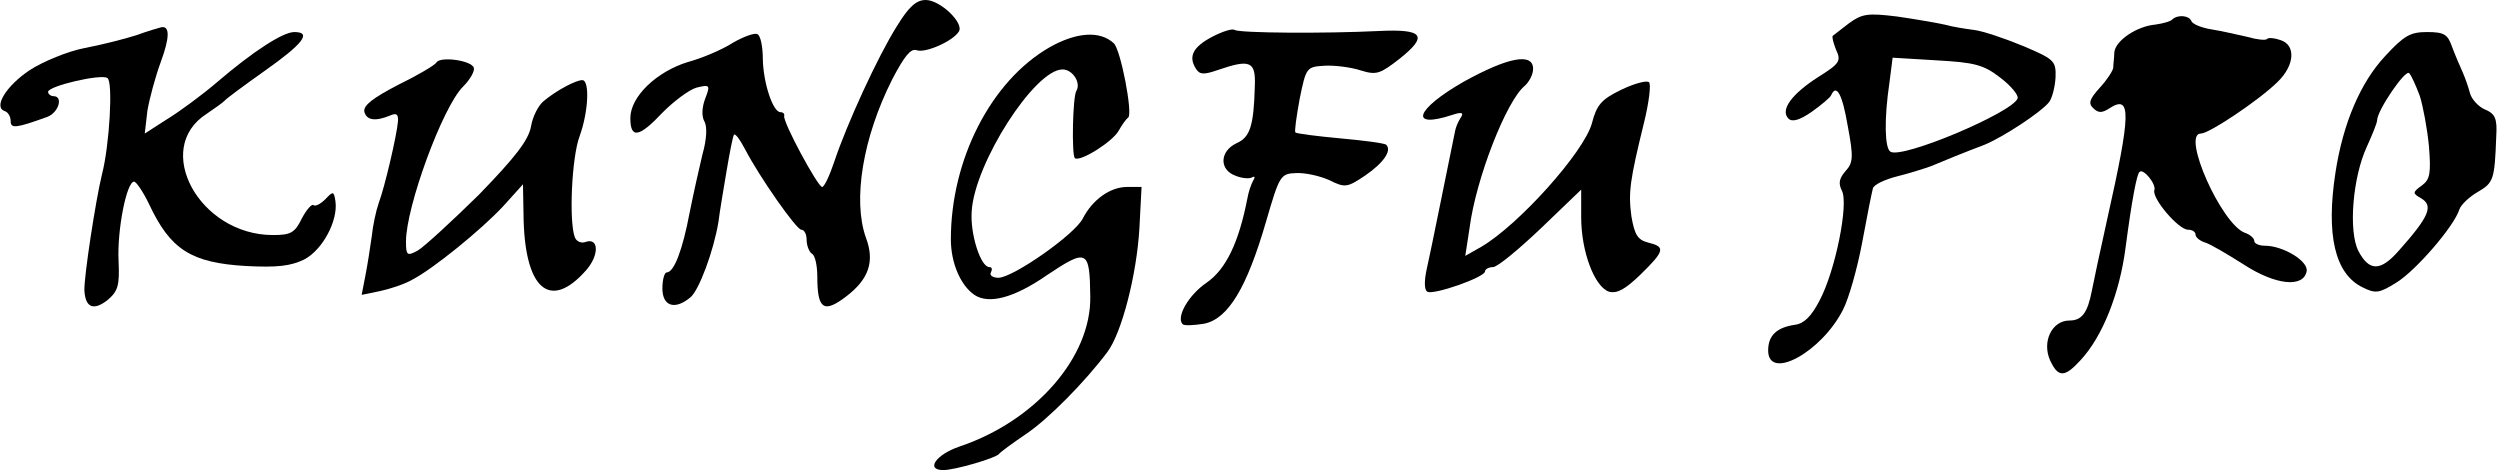 <?xml version="1.0" standalone="no"?>
<!DOCTYPE svg PUBLIC "-//W3C//DTD SVG 20010904//EN"
 "http://www.w3.org/TR/2001/REC-SVG-20010904/DTD/svg10.dtd">
<svg version="1.0" xmlns="http://www.w3.org/2000/svg"
 width="468pt" height="88pt" viewBox="0 0 468 88"
 preserveAspectRatio="xMidYMid meet">
<g transform="translate(0,88) scale(0.1,-0.1)"
fill="#000000" stroke="none">
<path d="M1679 831 c-36 -57 -94 -184 -117 -253 -9 -27 -19 -48 -23 -48 -8 0
-74 122 -71 133 1 4 -2 7 -7 7 -14 0 -32 54 -33 99 0 23 -4 44 -10 47 -5 3
-25 -4 -46 -16 -20 -13 -58 -29 -84 -36 -59 -18 -108 -65 -108 -105 0 -39 16
-37 61 11 21 21 49 42 63 46 25 6 26 5 16 -21 -6 -16 -7 -33 -1 -43 5 -10 4
-33 -4 -61 -6 -25 -17 -74 -24 -109 -13 -69 -29 -112 -43 -112 -4 0 -8 -13 -8
-30 0 -33 23 -41 52 -17 16 12 44 87 53 142 2 17 9 59 15 94 6 36 12 66 14 69
3 2 11 -9 20 -26 28 -54 97 -152 106 -152 6 0 10 -9 10 -19 0 -11 5 -23 10
-26 6 -3 10 -23 10 -43 0 -61 12 -69 54 -37 42 32 54 65 37 110 -25 70 -6 187
49 296 23 44 35 59 46 55 16 -6 68 17 79 35 10 16 -35 59 -62 59 -18 0 -32
-13 -54 -49z"/>
<path d="M3462 837 c-15 -12 -29 -22 -31 -24 -2 -2 1 -13 6 -26 10 -21 7 -26
-33 -51 -50 -32 -72 -62 -56 -78 7 -7 21 -3 44 13 18 13 35 27 36 31 10 22 21
1 31 -58 11 -58 10 -69 -4 -84 -12 -14 -14 -23 -7 -37 13 -24 -12 -150 -42
-206 -15 -29 -29 -43 -46 -45 -34 -5 -50 -20 -50 -48 0 -58 100 -3 140 76 11
21 27 78 36 126 9 49 18 94 20 101 1 7 22 17 46 23 24 6 52 15 63 19 26 11 63
26 100 40 36 15 106 61 121 80 6 8 11 29 12 46 1 31 -2 34 -61 59 -34 14 -75
28 -92 30 -16 2 -41 6 -55 10 -14 3 -53 10 -88 15 -56 7 -66 5 -90 -12z m282
-102 c20 -15 35 -33 33 -39 -8 -26 -216 -114 -238 -100 -11 6 -12 62 -2 129
l6 47 83 -5 c70 -4 87 -8 118 -32z"/>
<path d="M4067 844 c-3 -4 -18 -8 -32 -10 -35 -3 -75 -30 -77 -52 0 -9 -2 -22
-2 -29 -1 -6 -12 -23 -25 -37 -19 -21 -22 -29 -13 -38 10 -10 17 -10 32 0 40
25 39 -11 -5 -207 -14 -63 -27 -124 -29 -135 -8 -42 -19 -56 -42 -56 -33 0
-52 -40 -36 -75 15 -32 27 -32 57 1 41 44 73 125 84 210 12 91 21 137 26 142
7 8 32 -23 28 -34 -5 -15 45 -74 63 -74 8 0 14 -4 14 -9 0 -5 8 -12 18 -15 10
-3 42 -22 72 -41 60 -39 112 -44 118 -13 4 19 -44 48 -78 48 -11 0 -20 4 -20
9 0 5 -8 12 -17 15 -44 15 -120 186 -83 186 16 0 111 64 144 97 32 31 34 69 5
78 -11 4 -23 5 -25 2 -3 -3 -20 -1 -37 4 -18 4 -48 11 -67 14 -19 3 -36 10
-38 16 -4 10 -25 12 -35 3z"/>
<path d="M255 814 c-22 -7 -65 -18 -97 -24 -31 -6 -77 -25 -102 -41 -45 -30
-69 -70 -47 -77 6 -2 11 -10 11 -19 0 -14 10 -13 68 8 22 8 31 39 12 39 -5 0
-10 4 -10 8 0 11 99 34 111 26 11 -6 4 -126 -10 -180 -12 -49 -34 -193 -33
-218 2 -32 17 -38 43 -18 20 17 23 27 21 73 -3 58 15 149 29 149 4 0 17 -19
28 -42 40 -85 78 -110 182 -116 58 -3 83 0 108 12 35 18 64 73 59 109 -3 19
-4 20 -19 4 -9 -9 -19 -14 -22 -11 -3 3 -13 -8 -22 -25 -13 -27 -21 -31 -54
-31 -138 0 -226 162 -124 227 15 10 30 21 33 24 3 4 37 29 75 56 71 50 90 73
56 73 -21 0 -76 -35 -146 -95 -27 -23 -69 -54 -92 -68 l-42 -27 5 43 c4 23 15
64 25 91 17 46 17 68 1 65 -4 -1 -25 -7 -47 -15z"/>
<path d="M2269 811 c-36 -19 -45 -37 -30 -60 7 -11 15 -11 41 -2 61 21 71 16
69 -31 -2 -74 -9 -95 -34 -106 -32 -15 -33 -50 -2 -61 12 -5 26 -6 31 -3 5 3
6 0 2 -6 -4 -7 -9 -22 -11 -34 -16 -82 -40 -132 -76 -157 -34 -23 -58 -65 -45
-78 3 -3 21 -2 40 1 45 9 80 67 116 191 25 86 27 90 56 91 16 1 44 -5 62 -13
30 -15 34 -14 67 8 35 24 51 47 40 58 -3 3 -42 8 -86 12 -44 4 -82 9 -84 11
-2 2 2 30 8 63 12 59 13 60 47 62 19 1 50 -3 68 -9 29 -9 36 -6 72 22 54 43
45 56 -38 52 -102 -5 -261 -4 -271 2 -4 3 -23 -3 -42 -13z"/>
<path d="M1964 791 c-109 -63 -184 -210 -184 -359 0 -44 18 -86 44 -104 27
-18 74 -6 136 37 75 50 80 48 81 -40 2 -113 -102 -233 -245 -281 -44 -15 -64
-44 -30 -44 21 0 97 22 104 30 3 4 25 20 50 37 42 28 111 98 153 154 27 36 55
145 60 232 l4 77 -27 0 c-32 0 -65 -24 -83 -59 -15 -30 -131 -111 -158 -111
-11 0 -17 5 -14 10 3 6 2 10 -3 10 -16 0 -36 61 -33 104 5 90 118 266 170 266
19 0 35 -25 26 -40 -7 -11 -9 -119 -3 -126 9 -8 70 30 82 51 6 11 14 22 18 25
9 7 -14 127 -27 139 -26 24 -70 21 -121 -8z"/>
<path d="M4465 775 c-46 -49 -79 -126 -93 -218 -18 -117 -1 -190 51 -215 24
-12 31 -11 63 9 36 22 108 105 118 137 3 9 19 24 35 33 29 17 31 23 34 104 2
33 -2 42 -21 50 -12 5 -25 19 -28 30 -3 11 -9 29 -14 40 -5 11 -14 32 -20 48
-8 23 -15 27 -47 27 -31 0 -43 -7 -78 -45z m65 -75 c6 -19 14 -62 17 -94 4
-50 2 -62 -13 -73 -18 -13 -18 -15 -2 -24 24 -14 16 -34 -43 -100 -33 -37 -54
-37 -74 1 -19 37 -11 138 16 196 10 22 19 44 19 49 0 18 53 96 60 88 4 -4 13
-24 20 -43z"/>
<path d="M817 763 c-3 -5 -35 -24 -72 -42 -46 -24 -65 -38 -63 -50 4 -16 20
-19 49 -7 11 5 15 2 14 -11 -2 -26 -25 -124 -36 -153 -5 -14 -11 -42 -13 -62
-3 -21 -8 -54 -12 -74 l-7 -36 34 7 c19 4 46 13 60 21 39 20 129 93 171 138
l37 41 1 -55 c1 -141 49 -184 118 -105 24 28 23 61 -2 52 -8 -3 -17 1 -20 9
-11 29 -6 149 9 189 17 47 19 105 5 105 -12 0 -48 -19 -72 -39 -10 -8 -21 -29
-24 -48 -5 -26 -30 -58 -98 -128 -51 -50 -102 -97 -114 -104 -20 -11 -22 -9
-22 17 0 65 69 253 107 290 13 13 22 29 20 35 -4 14 -63 22 -70 10z"/>
<path d="M2740 727 c-91 -52 -103 -89 -21 -62 18 6 22 4 15 -6 -5 -8 -9 -18
-10 -24 -10 -48 -46 -228 -53 -258 -5 -22 -5 -40 1 -43 11 -7 108 27 108 38 0
4 7 8 15 8 8 0 48 33 90 73 l75 72 0 -52 c0 -64 25 -130 52 -139 15 -4 30 4
59 32 46 45 47 52 14 60 -19 5 -25 14 -31 49 -6 45 -3 67 24 177 9 37 13 70 9
74 -4 4 -27 -2 -52 -14 -37 -18 -46 -28 -55 -63 -15 -54 -137 -190 -207 -231
l-30 -17 8 52 c12 93 69 238 103 266 9 8 16 22 16 32 0 31 -47 22 -130 -24z"/>
</g>
</svg>
